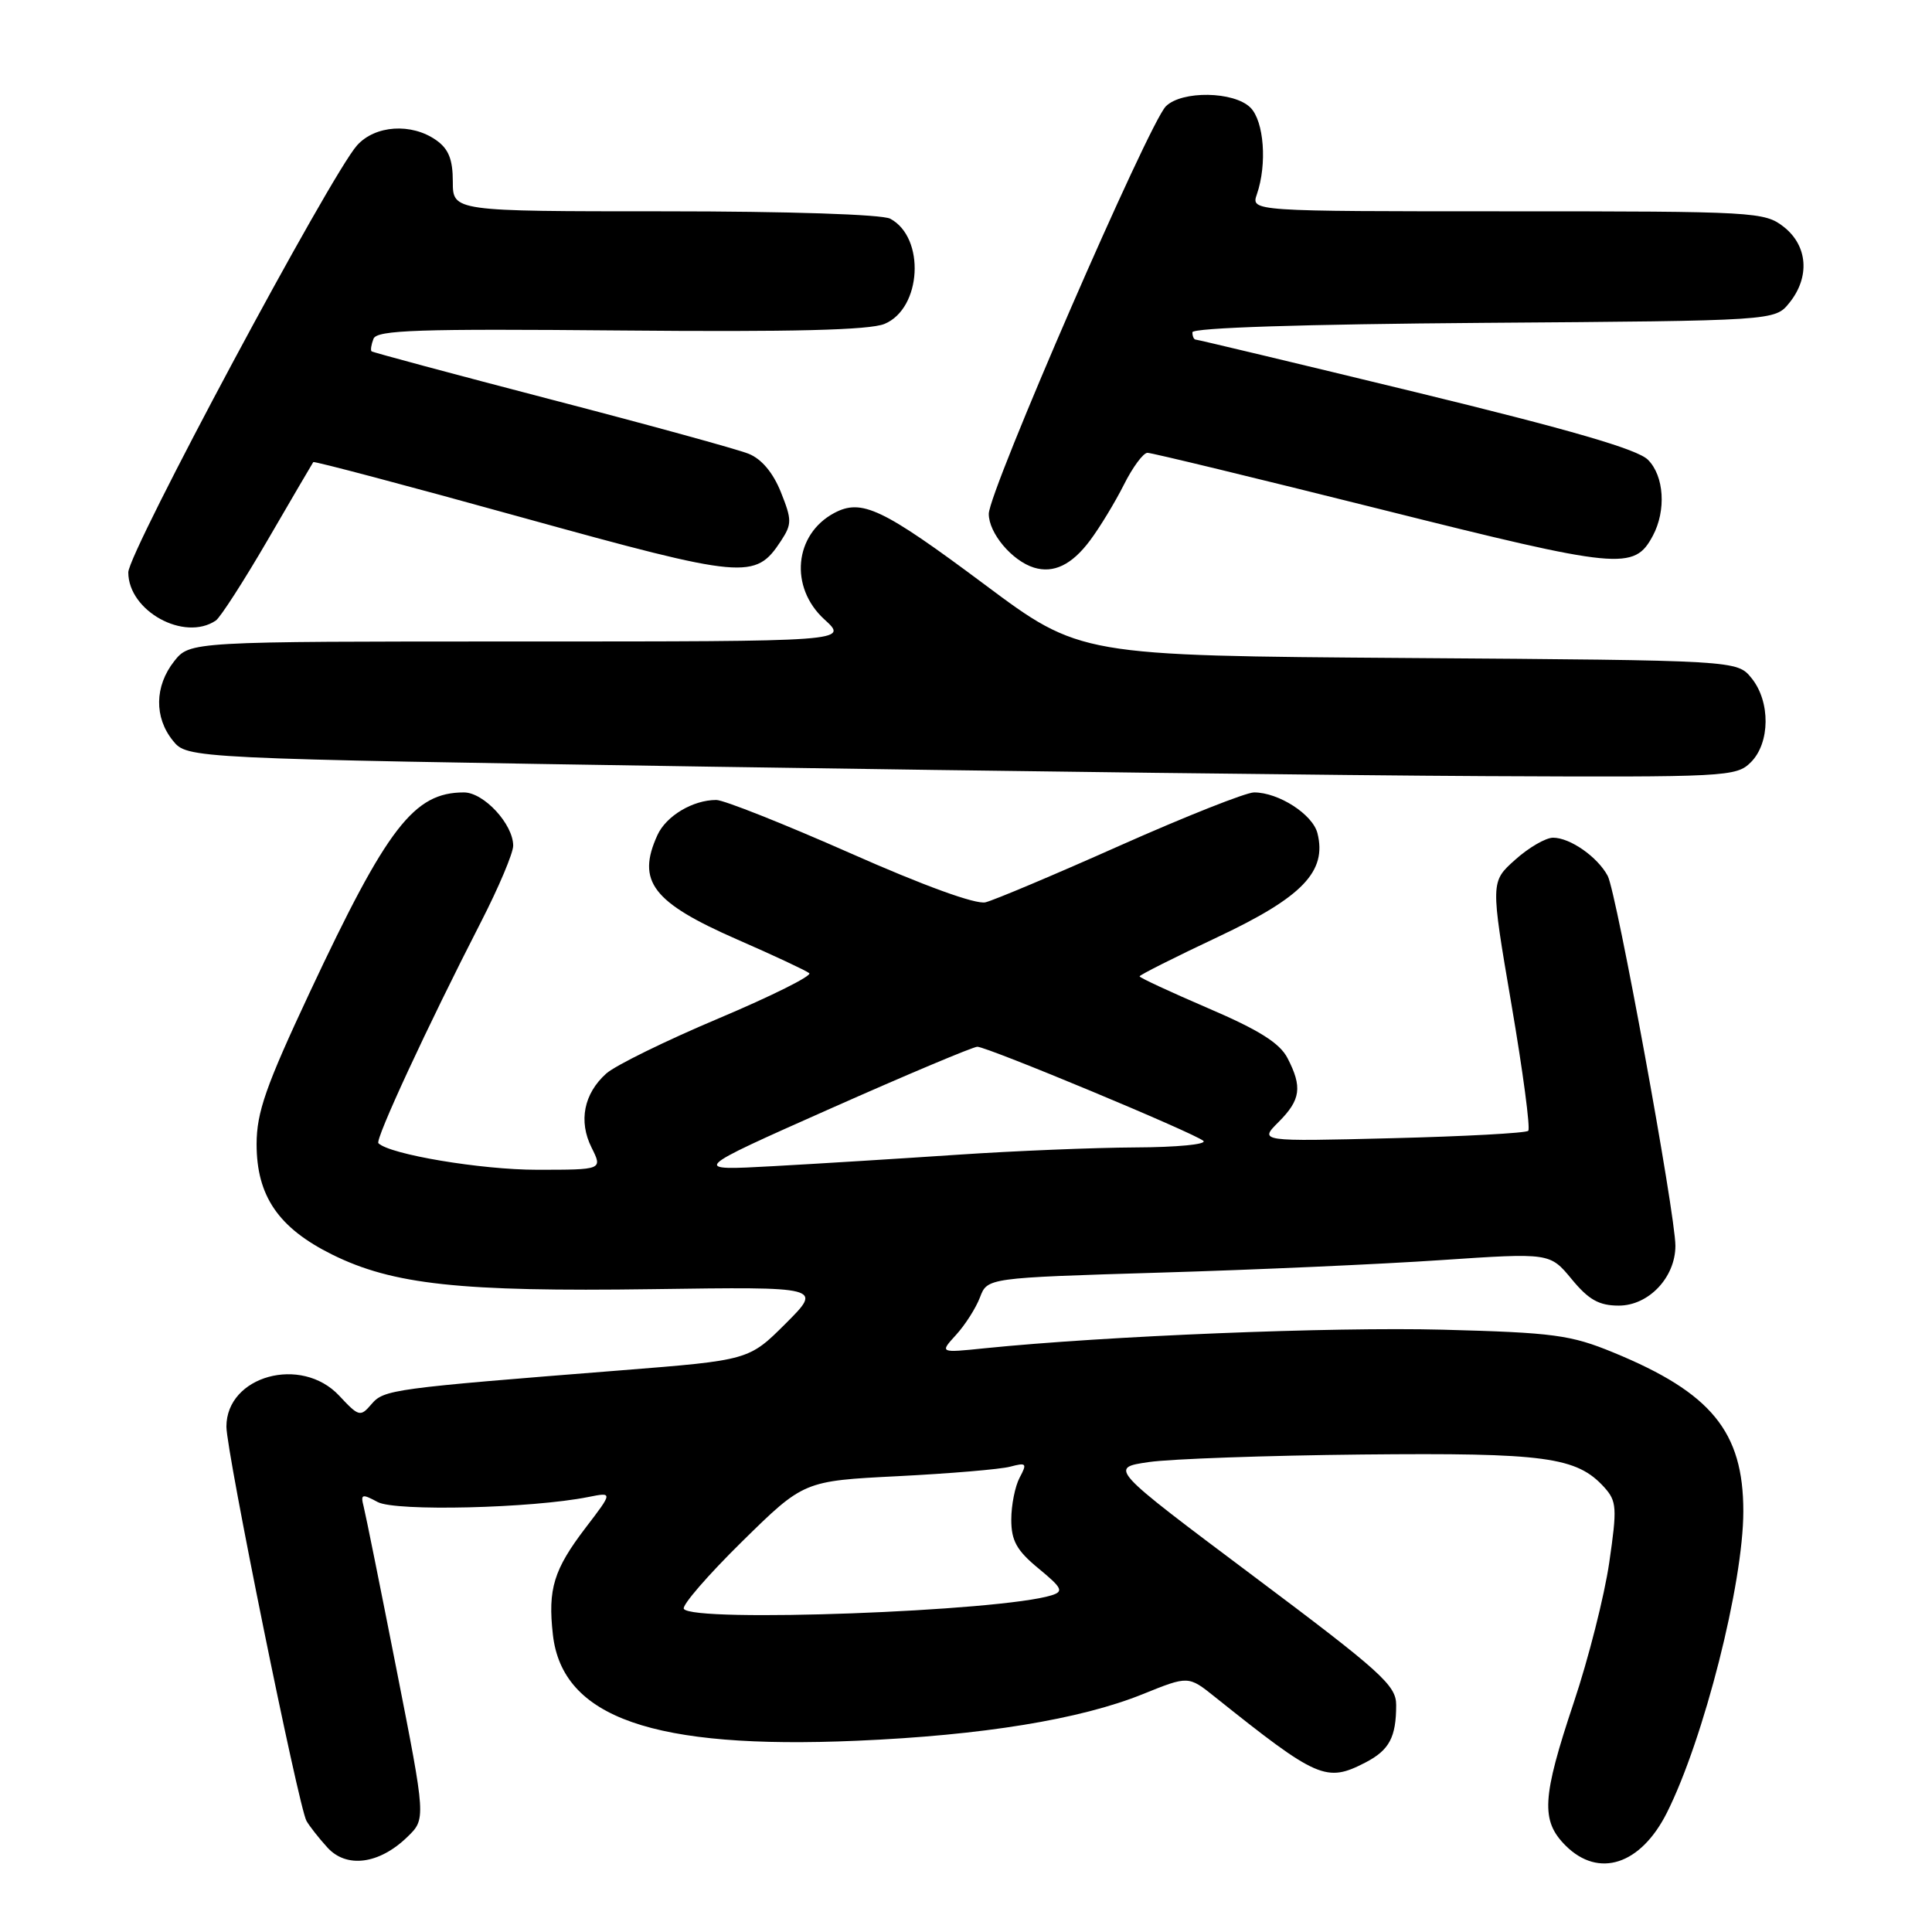 <?xml version="1.0" encoding="UTF-8" standalone="no"?>
<!DOCTYPE svg PUBLIC "-//W3C//DTD SVG 1.1//EN" "http://www.w3.org/Graphics/SVG/1.1/DTD/svg11.dtd" >
<svg xmlns="http://www.w3.org/2000/svg" xmlns:xlink="http://www.w3.org/1999/xlink" version="1.1" viewBox="0 0 256 256">
 <g >
 <path fill="currentColor"
d=" M 53.97 243.41 C 56.44 241.02 56.44 241.02 52.55 221.26 C 50.41 210.39 48.45 200.66 48.19 199.64 C 47.76 197.97 47.95 197.90 50.05 199.03 C 52.41 200.29 70.47 199.86 77.96 198.36 C 81.21 197.71 81.21 197.71 77.60 202.43 C 73.36 207.99 72.58 210.55 73.26 216.60 C 74.50 227.60 86.57 231.82 113.50 230.66 C 130.13 229.95 143.15 227.83 151.43 224.48 C 157.47 222.04 157.47 222.04 160.98 224.85 C 174.58 235.72 175.74 236.22 180.93 233.54 C 184.09 231.90 185.00 230.20 185.00 225.92 C 185.00 223.31 183.06 221.56 165.98 208.76 C 146.96 194.50 146.96 194.50 152.23 193.73 C 155.13 193.31 167.85 192.86 180.50 192.73 C 204.79 192.49 208.92 193.05 212.58 197.08 C 214.23 198.92 214.29 199.79 213.23 207.07 C 212.59 211.45 210.48 219.79 208.53 225.60 C 204.32 238.21 204.14 241.24 207.45 244.55 C 211.83 248.92 217.40 247.11 220.88 240.18 C 225.77 230.42 231.00 209.81 231.00 200.25 C 231.00 189.72 226.77 184.55 213.80 179.22 C 208.12 176.88 205.88 176.58 191.15 176.19 C 176.49 175.81 146.54 177.02 130.50 178.65 C 124.50 179.27 124.50 179.27 126.68 176.88 C 127.88 175.57 129.31 173.33 129.85 171.91 C 130.83 169.32 130.83 169.32 153.66 168.63 C 166.22 168.26 183.00 167.51 190.94 166.97 C 205.37 166.00 205.37 166.00 208.26 169.50 C 210.51 172.23 211.88 173.00 214.50 173.00 C 218.46 173.00 222.00 169.26 222.00 165.07 C 222.00 160.89 214.19 118.23 213.03 116.06 C 211.68 113.54 208.05 111.00 205.79 111.00 C 204.82 111.00 202.56 112.31 200.77 113.92 C 197.50 116.84 197.50 116.84 200.27 133.06 C 201.80 141.99 202.80 149.54 202.50 149.84 C 202.19 150.14 194.05 150.58 184.39 150.82 C 166.83 151.26 166.83 151.26 169.42 148.67 C 172.35 145.74 172.59 144.04 170.60 140.20 C 169.57 138.21 166.82 136.48 160.10 133.60 C 155.10 131.45 151.00 129.55 151.00 129.37 C 151.00 129.19 155.69 126.83 161.42 124.13 C 172.59 118.86 175.84 115.47 174.57 110.41 C 173.94 107.91 169.43 105.00 166.17 105.00 C 165.10 105.00 157.13 108.16 148.45 112.02 C 139.77 115.89 131.73 119.28 130.58 119.56 C 129.30 119.87 122.39 117.36 112.62 113.03 C 103.88 109.17 95.91 106.00 94.91 106.00 C 91.81 106.00 88.27 108.11 87.11 110.66 C 84.32 116.78 86.46 119.57 97.67 124.48 C 102.53 126.60 106.83 128.62 107.23 128.95 C 107.64 129.29 102.24 131.98 95.23 134.94 C 88.23 137.89 81.53 141.18 80.33 142.25 C 77.36 144.92 76.63 148.56 78.39 152.07 C 79.85 155.00 79.85 155.00 71.13 155.00 C 63.75 155.00 51.63 152.97 50.14 151.48 C 49.68 151.01 56.65 135.96 63.73 122.17 C 66.08 117.59 68.00 113.04 68.00 112.06 C 68.00 109.21 64.11 105.00 61.47 105.00 C 54.85 105.00 51.32 109.58 41.04 131.50 C 35.22 143.92 34.01 147.38 34.00 151.60 C 34.00 158.47 36.89 162.70 44.00 166.23 C 52.06 170.22 60.95 171.18 86.44 170.82 C 108.98 170.50 108.98 170.50 104.11 175.37 C 99.24 180.23 99.24 180.23 82.37 181.57 C 51.93 183.98 50.88 184.12 49.22 186.06 C 47.75 187.78 47.54 187.72 44.94 184.93 C 39.92 179.57 30.00 182.30 30.00 189.04 C 30.00 192.35 39.56 239.42 40.61 241.28 C 40.99 241.95 42.22 243.53 43.36 244.78 C 45.89 247.60 50.24 247.03 53.97 243.41 Z  M 232.00 101.00 C 234.56 98.44 234.61 92.97 232.09 89.86 C 230.18 87.50 230.18 87.50 186.64 87.19 C 143.10 86.88 143.10 86.88 130.44 77.43 C 116.91 67.34 114.17 66.04 110.53 67.98 C 105.23 70.82 104.58 77.81 109.22 82.06 C 112.45 85.00 112.45 85.00 68.80 85.00 C 25.15 85.00 25.15 85.00 23.07 87.63 C 20.48 90.93 20.42 95.06 22.91 98.14 C 24.82 100.50 24.82 100.50 94.16 101.59 C 132.30 102.18 178.46 102.75 196.75 102.84 C 228.78 102.99 230.07 102.93 232.00 101.00 Z  M 28.59 82.23 C 29.19 81.83 32.30 77.00 35.50 71.50 C 38.70 66.00 41.40 61.38 41.51 61.23 C 41.62 61.08 54.04 64.37 69.12 68.55 C 98.74 76.74 100.08 76.86 103.49 71.66 C 104.94 69.44 104.94 68.89 103.47 65.21 C 102.43 62.62 100.90 60.80 99.18 60.12 C 97.71 59.53 85.93 56.29 73.00 52.93 C 60.07 49.56 49.38 46.69 49.23 46.55 C 49.08 46.40 49.19 45.66 49.49 44.89 C 49.93 43.73 55.42 43.55 82.21 43.79 C 105.00 44.00 115.21 43.74 117.20 42.92 C 122.13 40.88 122.64 31.48 117.96 28.98 C 116.89 28.41 104.46 28.00 88.07 28.00 C 60.00 28.00 60.00 28.00 60.00 24.06 C 60.00 21.12 59.44 19.72 57.78 18.56 C 54.51 16.27 49.72 16.59 47.32 19.25 C 43.82 23.14 17.00 73.19 17.00 75.84 C 17.00 80.96 24.41 85.04 28.59 82.23 Z  M 144.43 71.62 C 145.72 69.90 147.73 66.59 148.91 64.25 C 150.08 61.91 151.49 60.00 152.05 60.00 C 152.60 60.00 166.52 63.37 182.98 67.49 C 214.68 75.43 216.53 75.61 219.01 70.99 C 220.80 67.64 220.51 63.06 218.36 60.92 C 216.98 59.53 208.08 56.95 187.65 51.98 C 171.83 48.14 158.68 45.00 158.44 45.00 C 158.20 45.00 158.00 44.57 158.00 44.03 C 158.00 43.43 172.63 42.96 196.59 42.78 C 235.18 42.50 235.18 42.50 237.09 40.14 C 239.85 36.73 239.55 32.58 236.37 30.07 C 233.82 28.07 232.61 28.00 199.75 28.00 C 165.77 28.00 165.77 28.00 166.54 25.75 C 167.92 21.76 167.49 16.06 165.69 14.26 C 163.51 12.09 156.59 11.98 154.48 14.09 C 152.21 16.37 131.04 65.06 131.02 68.08 C 131.00 70.62 134.09 74.31 137.00 75.21 C 139.60 76.01 142.02 74.85 144.43 71.62 Z  M 90.61 213.18 C 90.33 212.73 93.79 208.73 98.30 204.29 C 106.50 196.23 106.50 196.23 119.00 195.60 C 125.88 195.25 132.56 194.69 133.86 194.34 C 136.01 193.77 136.12 193.90 135.11 195.79 C 134.50 196.93 134.00 199.44 134.00 201.36 C 134.00 204.16 134.72 205.45 137.61 207.83 C 140.74 210.41 140.97 210.87 139.36 211.38 C 132.58 213.52 91.75 215.03 90.61 213.18 Z  M 110.00 146.91 C 120.17 142.39 128.95 138.70 129.50 138.70 C 130.86 138.72 158.26 150.13 159.45 151.17 C 159.97 151.63 155.92 152.02 150.45 152.04 C 144.98 152.07 134.43 152.50 127.00 153.00 C 119.58 153.50 108.55 154.19 102.50 154.52 C 91.50 155.13 91.50 155.13 110.00 146.91 Z "/>
</g>
</svg>